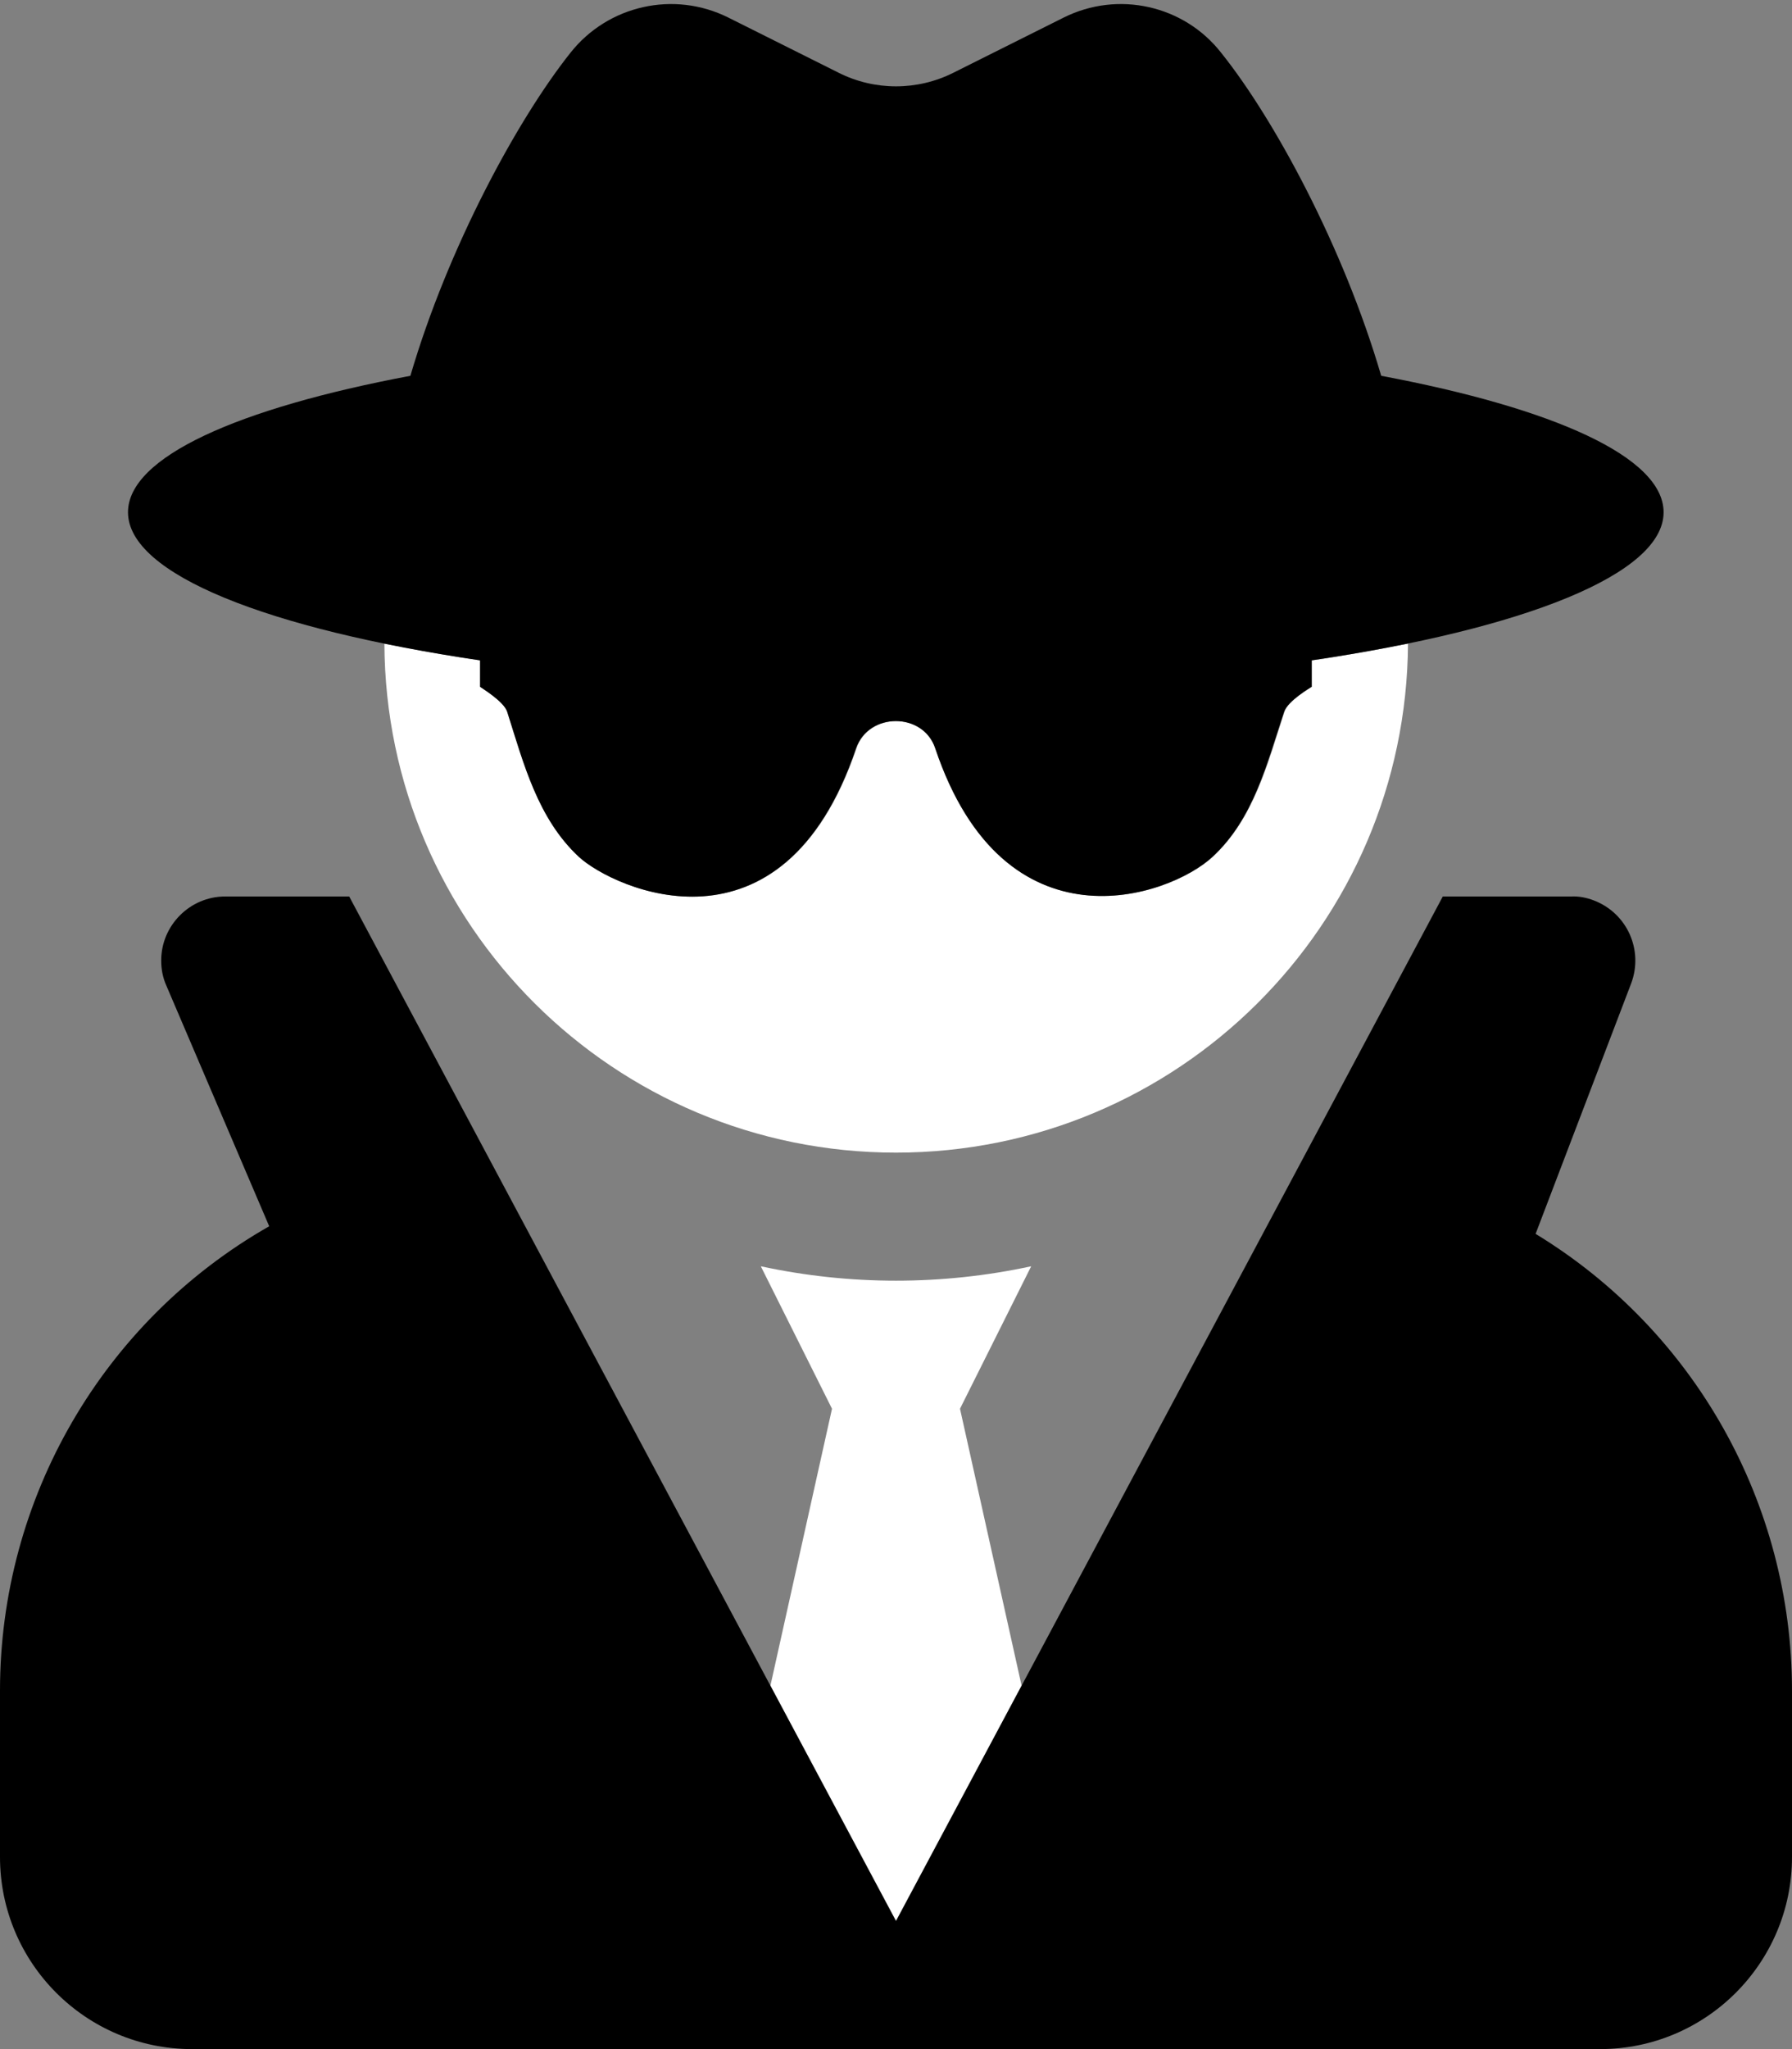 <?xml version="1.0" encoding="utf-8"?>
<!-- Generator: Adobe Illustrator 24.1.0, SVG Export Plug-In . SVG Version: 6.00 Build 0)  -->
<svg version="1.1" id="Layer_1" focusable="false" xmlns="http://www.w3.org/2000/svg" xmlns:xlink="http://www.w3.org/1999/xlink"
	 x="0px" y="0px" viewBox="0 0 448 512" style="enable-background:new 0 0 448 512;" xml:space="preserve">
<rect x="0" y="0" width="448" height="512" fill="#808080" stroke="none"/>
<style type="text/css">
	.st0{fill:#FFFFFF;}
</style>
<g>
	<path class="st0" d="M255.4,421.2L224,480l-31.4-58.8L208,352l-17.8-35.6c22.3,4.8,45.3,4.8,67.6,0L240,352L255.4,421.2z M224,288
		c70.4,0,127.6-56.8,128-127.2c-7.5,1.5-15.5,3-24,4.2v6.6c-0.1,0.1-6.1,3.5-6.9,6.3c-4.2,12.9-7.6,26.6-17.9,36.2
		c-10.9,10.1-52,24.3-69.3-27.1c-3-9.1-16.7-9.1-19.8,0c-18.4,54.4-60.7,35.1-69.3,27.1c-10.3-9.5-13.8-23.3-17.9-36.2
		c-0.9-2.7-6.8-6.2-6.8-6.3V165c-8.5-1.2-16.5-2.7-24-4.2C96.4,231.2,153.6,288,224,288z"/>
	<path d="M120,165v6.6c0,0.1,6,3.6,6.8,6.3c4.1,12.9,7.6,26.6,17.9,36.2c8.7,8,50.9,27.3,69.3-27.1c3.1-9.1,16.8-9.1,19.8,0
		c17.3,51.4,58.4,37.2,69.3,27.1c10.3-9.5,13.6-23.3,17.9-36.2c0.9-2.8,6.8-6.2,6.9-6.3V165c53-7.8,88-21.5,88-37
		c0-13.8-27.5-26-70.6-34.1c-9.4-32.1-26.7-64.1-40-80.7C296,1.3,279.5-2.4,265.9,4.4l-27.6,13.8c-9,4.5-19.6,4.5-28.6,0L182.1,4.4
		c-13.6-6.8-30.1-3.1-39.5,8.8c-13.2,16.6-30.6,48.6-40,80.7C59.5,102,32,114.2,32,128C32,143.5,67.1,157.2,120,165z M383.9,308.3
		l23.9-62.6c3.1-8.3-1-17.5-9.3-20.7c-1.8-0.7-3.8-1.1-5.7-1h-32.1L224,480L87.3,224h-31c-8.8,0-16,7.2-16,16c0,2.2,0.4,4.3,1.3,6.3
		l25.7,60.1C25.7,330.1,0,374.4,0,422.4V464c0,26.5,21.5,48,48,48l0,0h352c26.5,0,48-21.5,48-48l0,0v-41.6
		C448,375.8,423.7,332.5,383.9,308.3L383.9,308.3z"/>
</g>
</svg>
